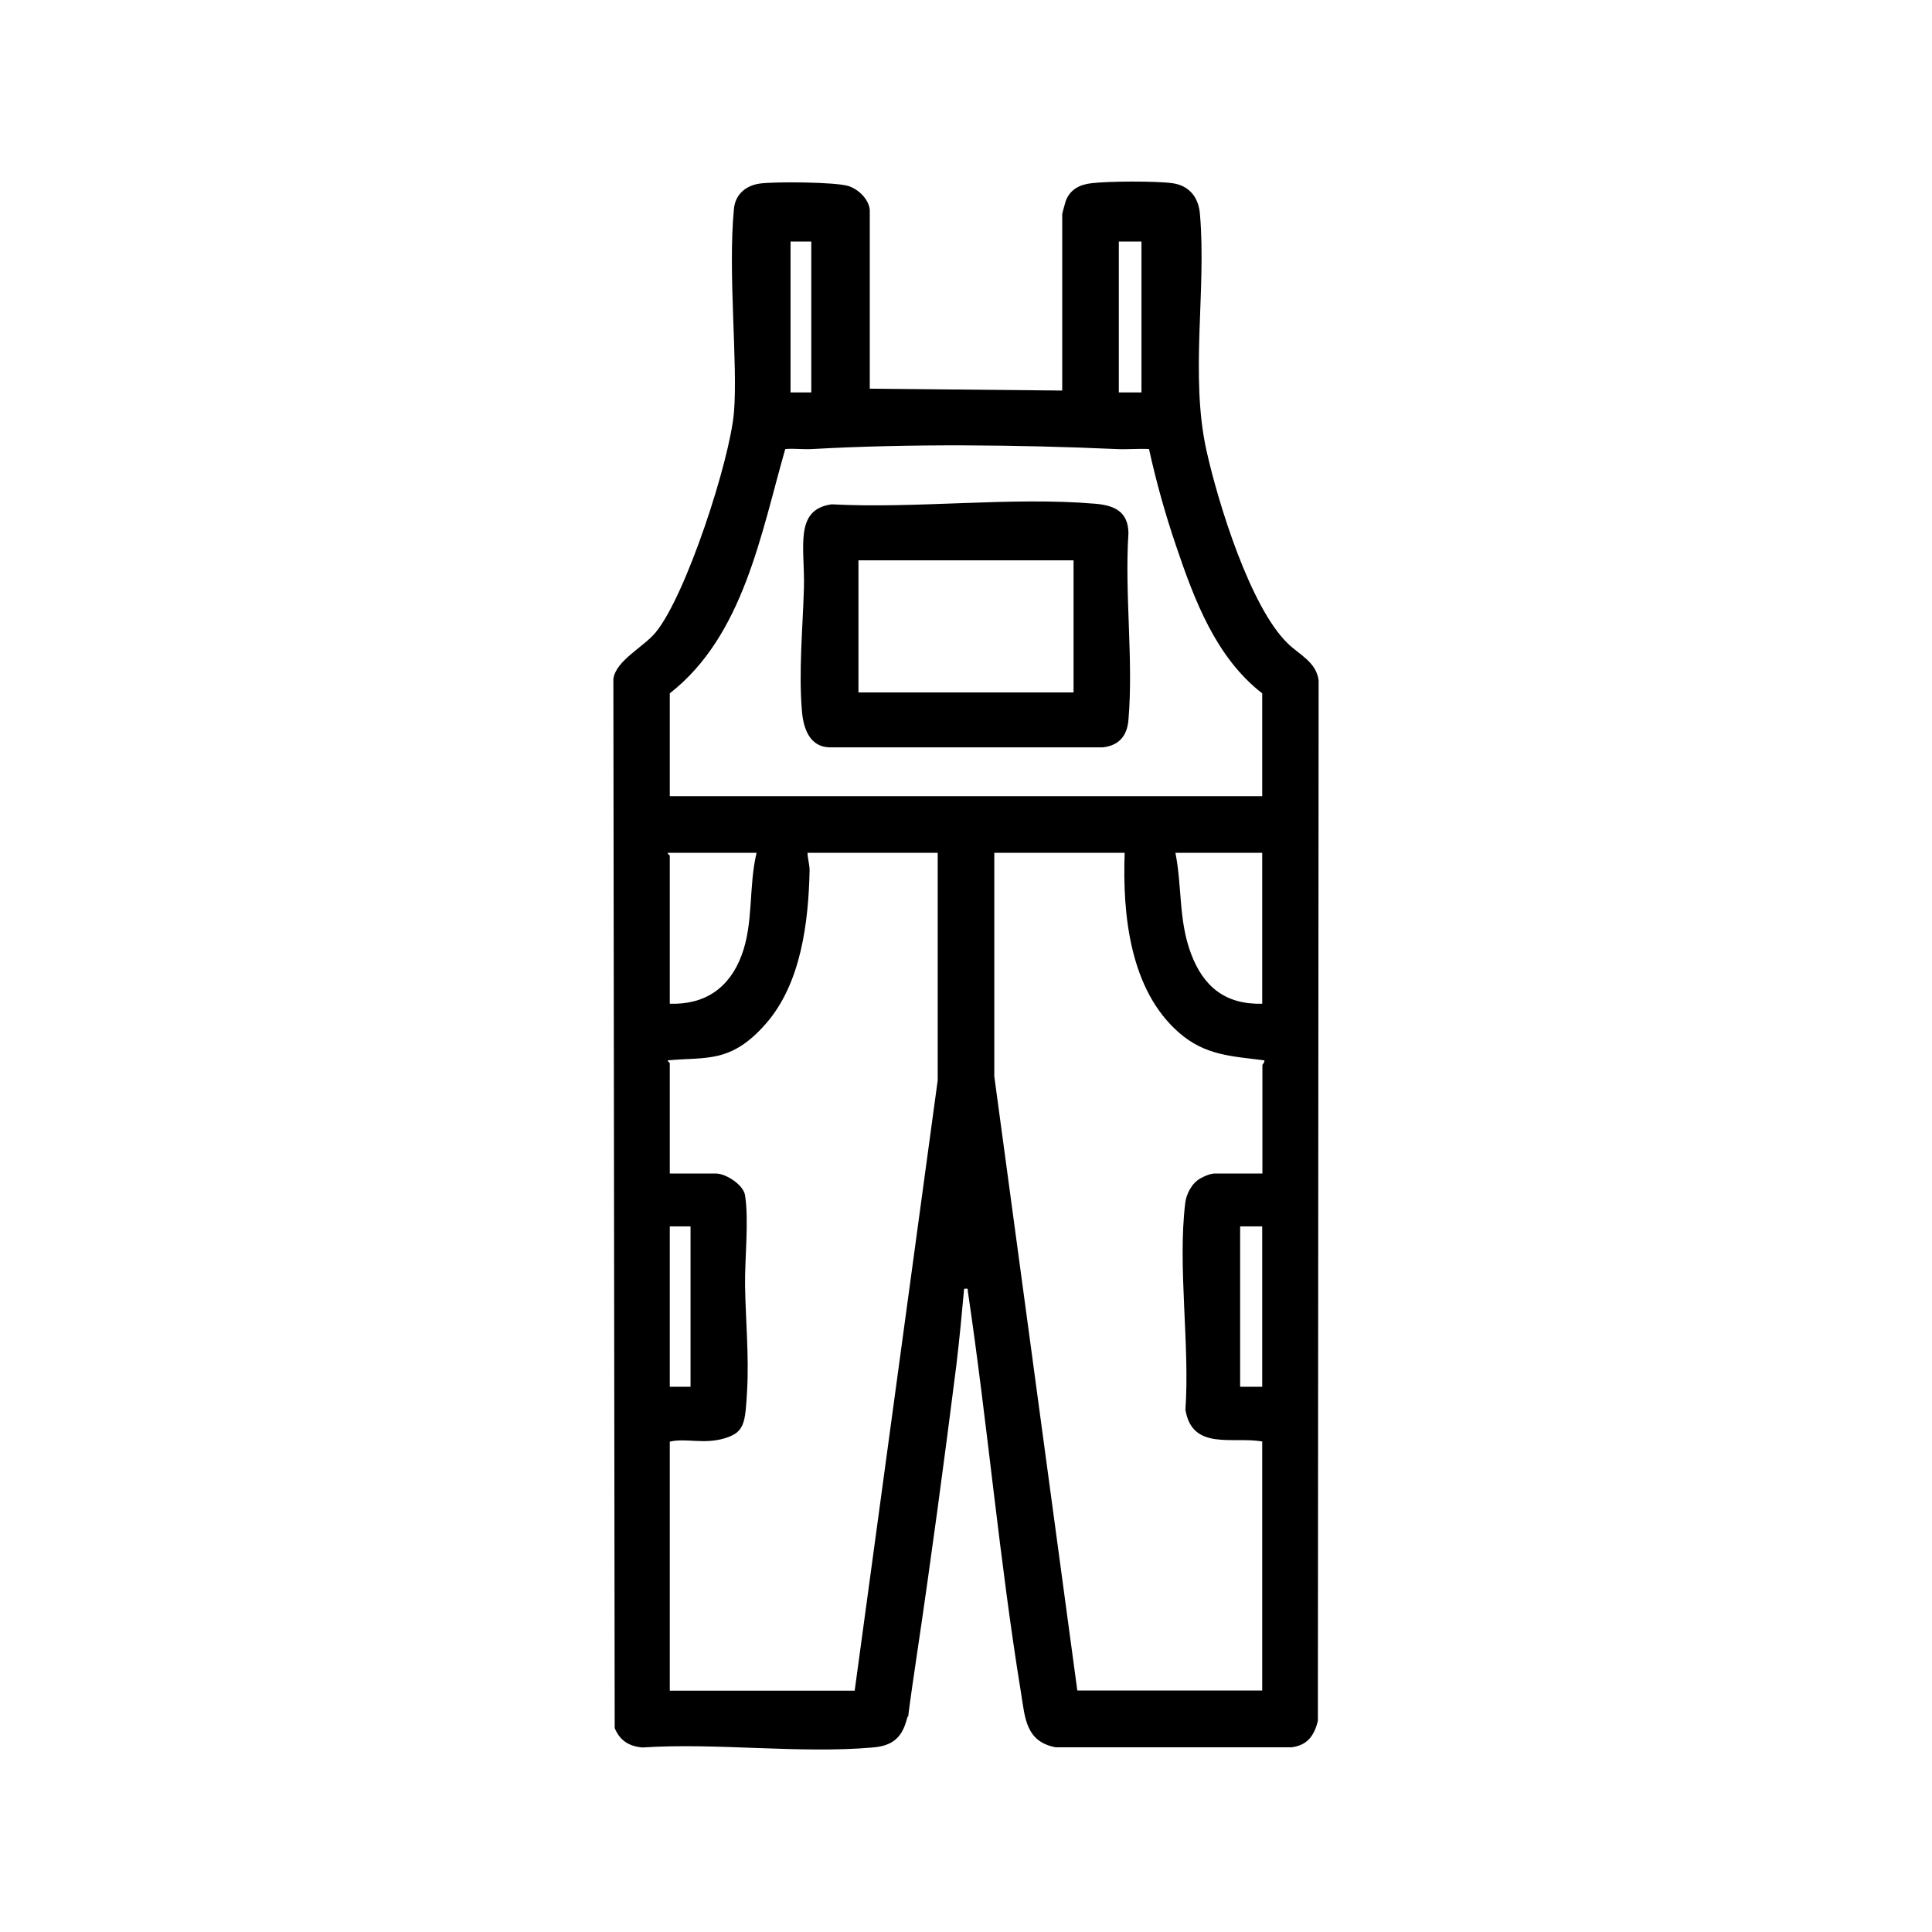 <?xml version="1.0" encoding="UTF-8"?>
<svg id="Warstwa_1" xmlns="http://www.w3.org/2000/svg" version="1.1" viewBox="0 0 1024 1024">
  <!-- Generator: Adobe Illustrator 29.5.0, SVG Export Plug-In . SVG Version: 2.1.0 Build 137)  -->
  <path d="M461,206l102,1v-93.5c0-.4,1.6-6.2,1.9-7.1,2.4-6.1,7.4-8.6,13.7-9.3,8.9-1.1,34-1.2,42.8,0s13.9,7.4,14.6,16.4c3.5,40.5-5.4,85.7,3.5,125.5,6.1,27.4,23.1,82.7,43,102,6.2,6.1,15.1,9.8,16.4,19.6l-.4,551.5c-1.9,7.8-5.6,13-14,14h-125c-15.8-3-16.2-15.5-18.3-28.6-11.5-70.5-17.7-142.1-28.2-212.9-.3-1.7.5-1.7-2-1.5-1.2,13.4-2.5,26.9-4.1,40.4-6.5,51.3-13.4,102.9-21,154s-2.8,24.8-5.5,34.5-8.2,13.4-17.8,14.2c-38.9,3.4-82.6-2.6-122.1,0-7.1-.6-12-3.7-14.7-10.3l-.7-556.1c1.4-9.8,16-16.8,22.4-24.6,16.1-19.5,39.3-91,41.5-116.5s-3.3-73.9,0-108c.7-7.6,6.2-12.3,13.6-13.4,7.8-1.1,40.9-.9,47.4,1.4s11,8.4,11,13v94.5ZM419,128v80h11v-80h-11ZM605,128h-12v80h12v-80ZM355,367.5v54.5h314v-54.5c-24.6-19.1-36-49.6-45.7-78.3-5.7-16.7-10.5-33.9-14.3-51.2-5.8-.3-11.7.3-17.5,0-51.7-2.3-109.3-2.9-160.9,0-4.8.3-9.6-.4-14.4,0-12.9,45-22.2,99-61.1,129.4ZM401,452h-47c-.3.7,1,1.2,1,1.5v78.5c18.6.6,31.5-8.3,38-25.5s3.7-36.6,8-54.5ZM497,452h-69c.1,3.3,1.1,6.1,1.1,9.5-.6,27.3-4.5,59.7-23.1,81s-31.7,17.6-52,19.5c-.5.3,1,1.3,1,1.5v58.5h24.5c5.3,0,14.6,6,15.4,11.6,2.1,13.4-.2,33.6,0,48,.3,17.9,2.1,37.1,1.1,55s-1.3,22.6-12.2,25.8-20.2-.3-28.8,1.7v132h98l44-323.5v-120.5ZM596,452h-69v118.5s44,325.5,44,325.5h98v-132c-15.8-2.7-37.1,5-40.7-16.8,2.4-34.5-4.2-75.9-.1-109.6.6-4.9,3.5-10.5,8-13s7-2.6,7.4-2.6h25.5v-57.5c0-.4,1.4-1.5,1-2.5-17.3-2.2-31.3-2.6-45-14.5-26.3-22.7-30.2-62.9-29-95.5ZM669,452h-46c3.6,18.3,1.6,35.5,8.2,53.3,6.6,17.7,18.3,27.2,37.8,26.7v-80ZM366,650h-11v85h11v-85ZM657.3,650v85h11.7v-85h-11.7Z"/>
  <path d="M440.8,267.3c45.1,2.4,95.3-4.1,139.8-.3,10.2.9,17.3,4.2,17.5,15.5-2.1,32.1,2.7,67.4,0,99.1-.7,8.3-4.9,13.5-13.5,14.5h-145.1c-10.2-.3-13.6-9.8-14.4-18.6-1.9-21.1.4-44.8,1-65.9s-5.5-41.5,14.7-44.3ZM569,297h-114v70h114v-70Z"/>
</svg>